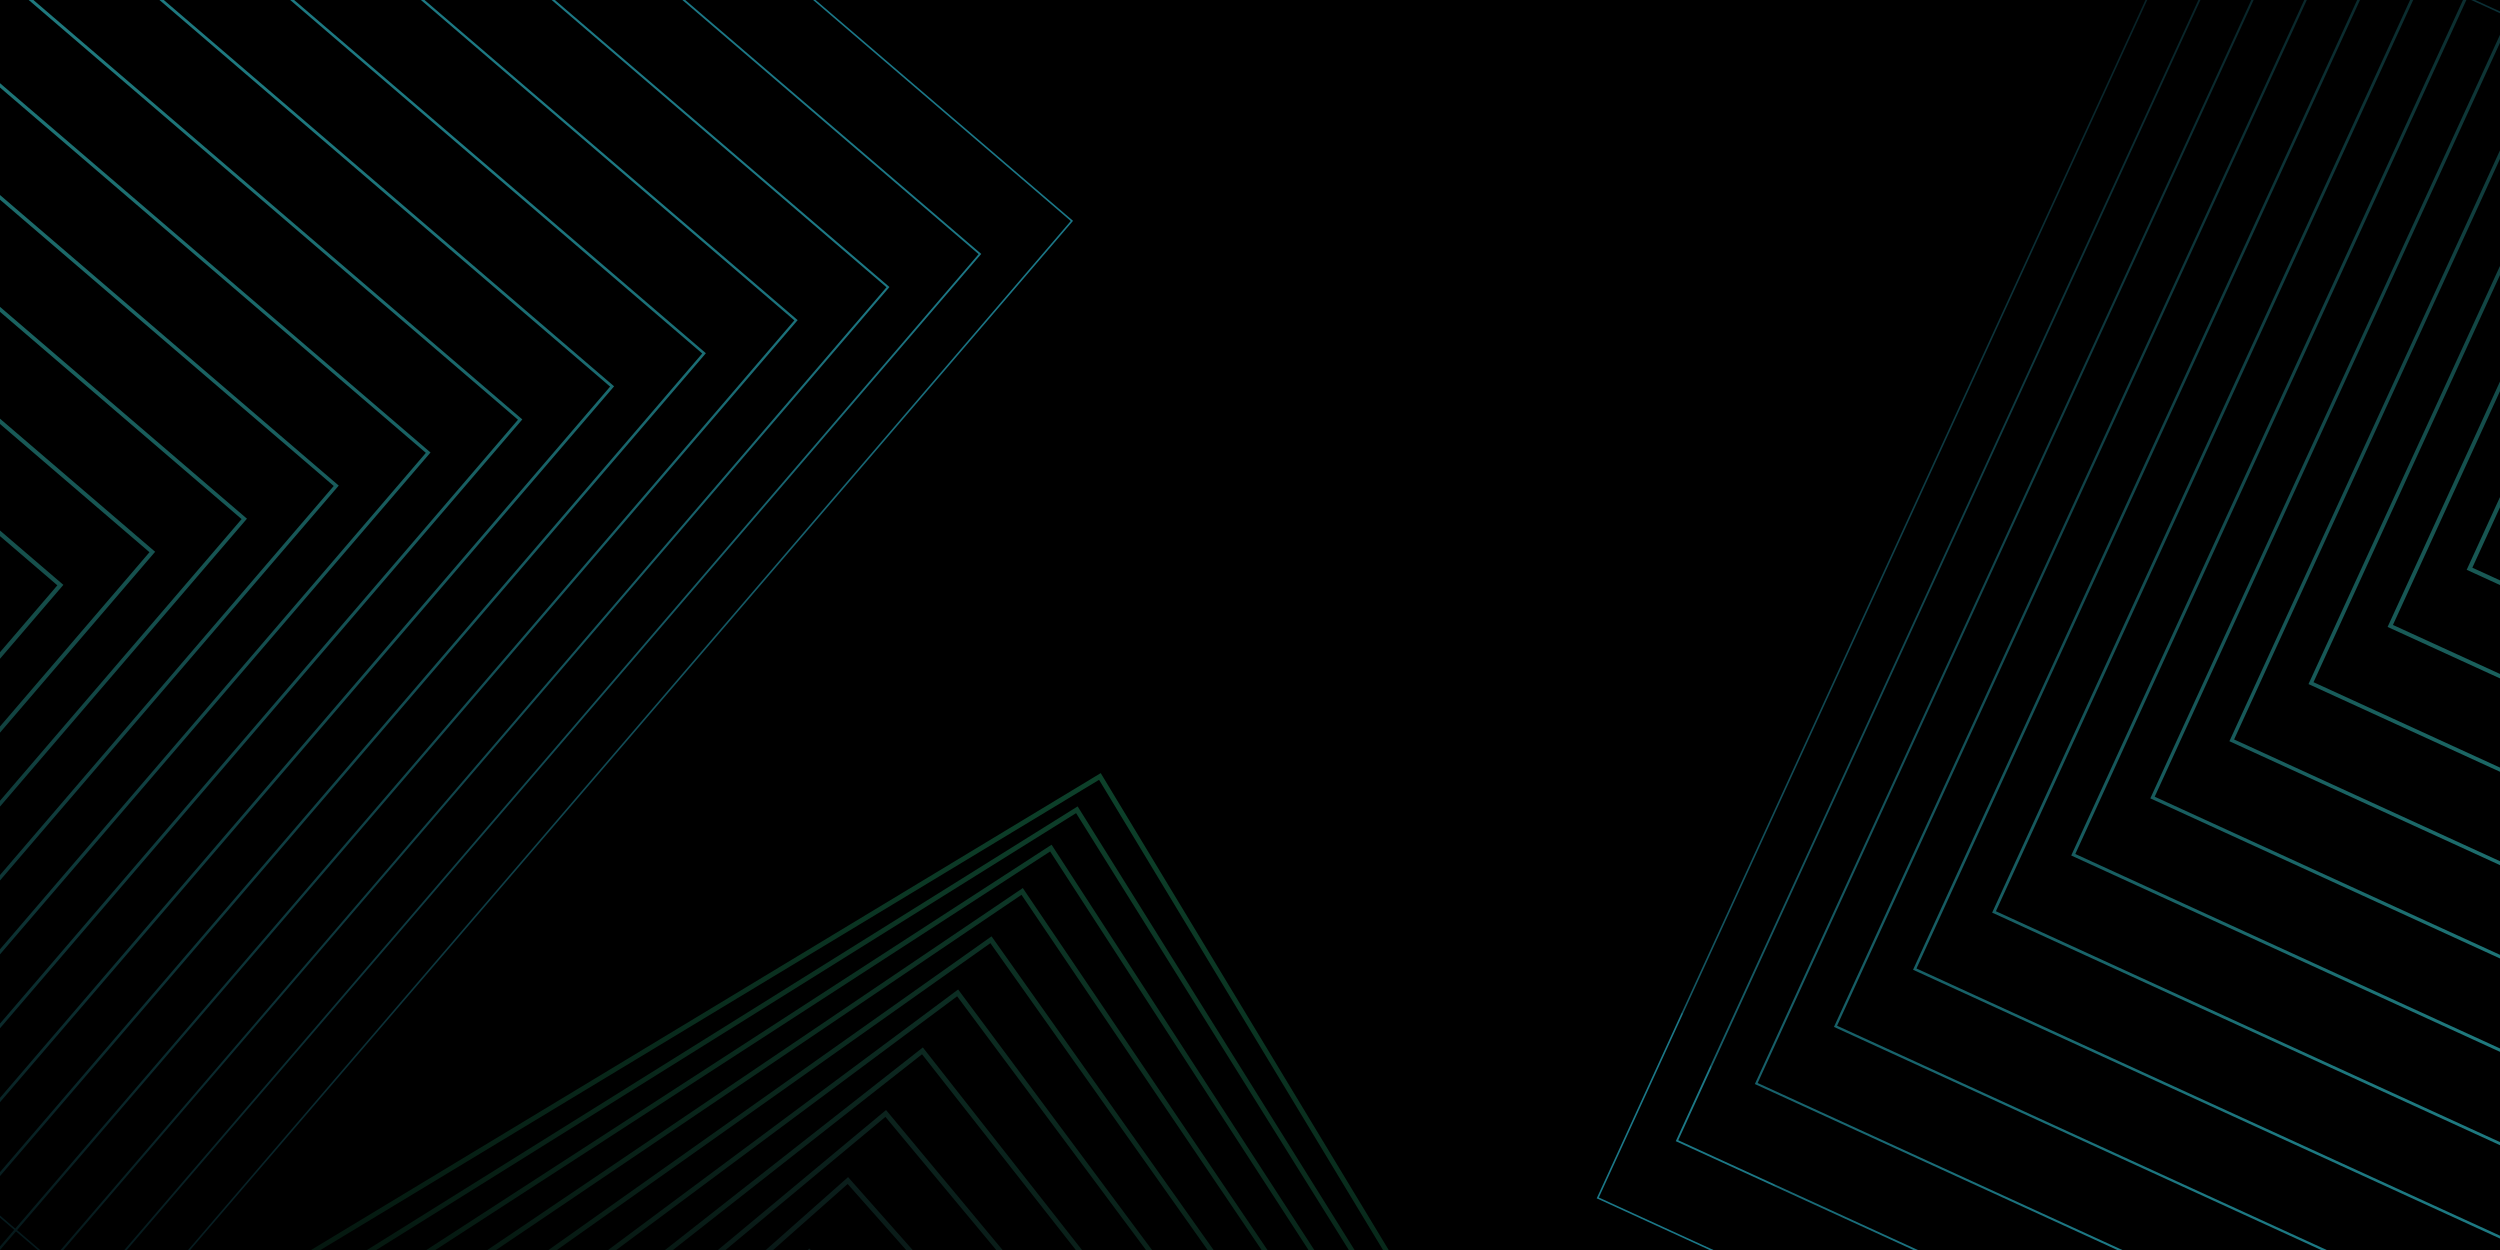 <svg width="1536" height="768" viewBox="0 0 1536 768" fill="none" xmlns="http://www.w3.org/2000/svg">
<g clip-path="url(#clip0_28_976)">
<rect width="1536" height="768" fill="black"/>
<rect x="982.79" y="985.463" width="593.911" height="593.911" transform="rotate(148.873 982.79 985.463)" stroke="#28C883" stroke-width="3"/>
<rect x="971.662" y="994.182" width="585.492" height="585.492" transform="rotate(148.026 971.662 994.182)" stroke="#2AC584" stroke-width="3"/>
<rect x="958.835" y="1004.23" width="575.787" height="575.787" transform="rotate(147.048 958.835 1004.23)" stroke="#2BC285" stroke-width="3"/>
<rect x="944.309" y="1015.62" width="564.797" height="564.797" transform="rotate(145.942 944.309 1015.62)" stroke="#2DBE87" stroke-width="3"/>
<rect x="928.083" y="1028.34" width="552.519" height="552.519" transform="rotate(144.705 928.083 1028.34)" stroke="#2FB989" stroke-width="3"/>
<rect x="910.16" y="1042.38" width="538.956" height="538.956" transform="rotate(143.34 910.16 1042.38)" stroke="#32B48B" stroke-width="3"/>
<rect x="890.537" y="1057.77" width="524.107" height="524.107" transform="rotate(141.844 890.537 1057.77)" stroke="#34AF8D" stroke-width="3"/>
<rect x="869.218" y="1074.48" width="507.971" height="507.971" transform="rotate(140.219 869.218 1074.48)" stroke="#37A990" stroke-width="3"/>
<rect x="846.2" y="1092.53" width="490.55" height="490.55" transform="rotate(138.465 846.2 1092.53)" stroke="#3BA393" stroke-width="3"/>
<rect x="821.485" y="1111.9" width="471.842" height="471.842" transform="rotate(136.581 821.485 1111.9)" stroke="#3E9C96" stroke-width="3"/>
<g filter="url(#filter0_b_28_976)">
<rect width="1536" height="768" fill="black" fill-opacity="0.32"/>
</g>
<rect x="-600.768" y="232.112" width="893.09" height="893.09" transform="rotate(-49.376 -600.768 232.112)" stroke="#28B0C8"/>
<rect x="-1052.16" y="442.843" width="772.467" height="772.467" transform="rotate(-49.376 -1052.16 442.843)" stroke="#31B4AB" stroke-width="2.623"/>
<rect x="-1011.13" y="423.686" width="783.433" height="783.433" transform="rotate(-49.376 -1011.13 423.686)" stroke="#30B4AE" stroke-width="2.475"/>
<rect x="-970.09" y="404.529" width="794.399" height="794.399" transform="rotate(-49.376 -970.09 404.529)" stroke="#2FB4B0" stroke-width="2.328"/>
<rect x="-929.054" y="385.371" width="805.364" height="805.364" transform="rotate(-49.376 -929.054 385.371)" stroke="#2FB3B3" stroke-width="2.18"/>
<rect x="-888.018" y="366.214" width="816.33" height="816.33" transform="rotate(-49.376 -888.018 366.214)" stroke="#2EB3B6" stroke-width="2.033"/>
<rect x="-846.983" y="347.057" width="827.296" height="827.296" transform="rotate(-49.376 -846.983 347.057)" stroke="#2DB2B8" stroke-width="1.885"/>
<rect x="-805.947" y="327.899" width="838.261" height="838.261" transform="rotate(-49.376 -805.947 327.899)" stroke="#2CB2BB" stroke-width="1.738"/>
<rect x="-764.911" y="308.742" width="849.227" height="849.227" transform="rotate(-49.376 -764.911 308.742)" stroke="#2BB2BE" stroke-width="1.59"/>
<rect x="-723.875" y="289.584" width="860.193" height="860.193" transform="rotate(-49.376 -723.875 289.584)" stroke="#2AB1C0" stroke-width="1.443"/>
<rect x="-682.839" y="270.426" width="871.159" height="871.159" transform="rotate(-49.376 -682.839 270.426)" stroke="#2AB1C3" stroke-width="1.295"/>
<rect x="-641.804" y="251.269" width="882.124" height="882.124" transform="rotate(-49.376 -641.804 251.269)" stroke="#29B0C5" stroke-width="1.148"/>
<rect x="2165.51" y="295.847" width="893.09" height="893.09" transform="rotate(114.605 2165.51 295.847)" stroke="#28B0C8"/>
<rect x="2541.22" y="-31.265" width="772.467" height="772.467" transform="rotate(114.605 2541.22 -31.265)" stroke="#31B4AB" stroke-width="2.623"/>
<rect x="2507.07" y="-1.528" width="783.433" height="783.433" transform="rotate(114.605 2507.07 -1.528)" stroke="#30B4AE" stroke-width="2.475"/>
<rect x="2472.91" y="28.21" width="794.399" height="794.399" transform="rotate(114.605 2472.91 28.21)" stroke="#2FB4B0" stroke-width="2.328"/>
<rect x="2438.75" y="57.947" width="805.364" height="805.364" transform="rotate(114.605 2438.75 57.947)" stroke="#2FB3B3" stroke-width="2.18"/>
<rect x="2404.6" y="87.685" width="816.33" height="816.33" transform="rotate(114.605 2404.6 87.685)" stroke="#2EB3B6" stroke-width="2.033"/>
<rect x="2370.44" y="117.422" width="827.296" height="827.296" transform="rotate(114.605 2370.44 117.422)" stroke="#2DB2B8" stroke-width="1.885"/>
<rect x="2336.29" y="147.16" width="838.261" height="838.261" transform="rotate(114.605 2336.29 147.16)" stroke="#2CB2BB" stroke-width="1.738"/>
<rect x="2302.13" y="176.897" width="849.227" height="849.227" transform="rotate(114.605 2302.13 176.897)" stroke="#2BB2BE" stroke-width="1.59"/>
<rect x="2267.98" y="206.635" width="860.193" height="860.193" transform="rotate(114.605 2267.98 206.635)" stroke="#2AB1C0" stroke-width="1.443"/>
<rect x="2233.82" y="236.373" width="871.159" height="871.159" transform="rotate(114.605 2233.82 236.373)" stroke="#2AB1C3" stroke-width="1.295"/>
<rect x="2199.66" y="266.11" width="882.124" height="882.124" transform="rotate(114.605 2199.66 266.11)" stroke="#29B0C5" stroke-width="1.148"/>
<rect x="825.769" y="1181.04" width="1358.38" height="909.437" transform="rotate(-164.625 825.769 1181.04)" fill="url(#paint0_linear_28_976)"/>
<rect x="719" y="35.816" width="1046.93" height="909.437" transform="rotate(-28.206 719 35.816)" fill="url(#paint1_linear_28_976)"/>
<g filter="url(#filter1_b_28_976)">
<rect width="1536" height="768" fill="black" fill-opacity="0.32"/>
</g>
</g>
<defs>
<filter id="filter0_b_28_976" x="-10.5" y="-10.5" width="1557" height="789" filterUnits="userSpaceOnUse" color-interpolation-filters="sRGB">
<feFlood flood-opacity="0" result="BackgroundImageFix"/>
<feGaussianBlur in="BackgroundImageFix" stdDeviation="5.25"/>
<feComposite in2="SourceAlpha" operator="in" result="effect1_backgroundBlur_28_976"/>
<feBlend mode="normal" in="SourceGraphic" in2="effect1_backgroundBlur_28_976" result="shape"/>
</filter>
<filter id="filter1_b_28_976" x="-8" y="-8" width="1552" height="784" filterUnits="userSpaceOnUse" color-interpolation-filters="sRGB">
<feFlood flood-opacity="0" result="BackgroundImageFix"/>
<feGaussianBlur in="BackgroundImageFix" stdDeviation="4"/>
<feComposite in2="SourceAlpha" operator="in" result="effect1_backgroundBlur_28_976"/>
<feBlend mode="normal" in="SourceGraphic" in2="effect1_backgroundBlur_28_976" result="shape"/>
</filter>
<linearGradient id="paint0_linear_28_976" x1="1504.96" y1="1181.04" x2="1504.96" y2="2090.48" gradientUnits="userSpaceOnUse">
<stop/>
<stop offset="1" stop-opacity="0"/>
</linearGradient>
<linearGradient id="paint1_linear_28_976" x1="1242.47" y1="35.816" x2="1242.47" y2="945.252" gradientUnits="userSpaceOnUse">
<stop/>
<stop offset="1" stop-opacity="0"/>
</linearGradient>
<clipPath id="clip0_28_976">
<rect width="1536" height="768" fill="white"/>
</clipPath>
</defs>
</svg>

